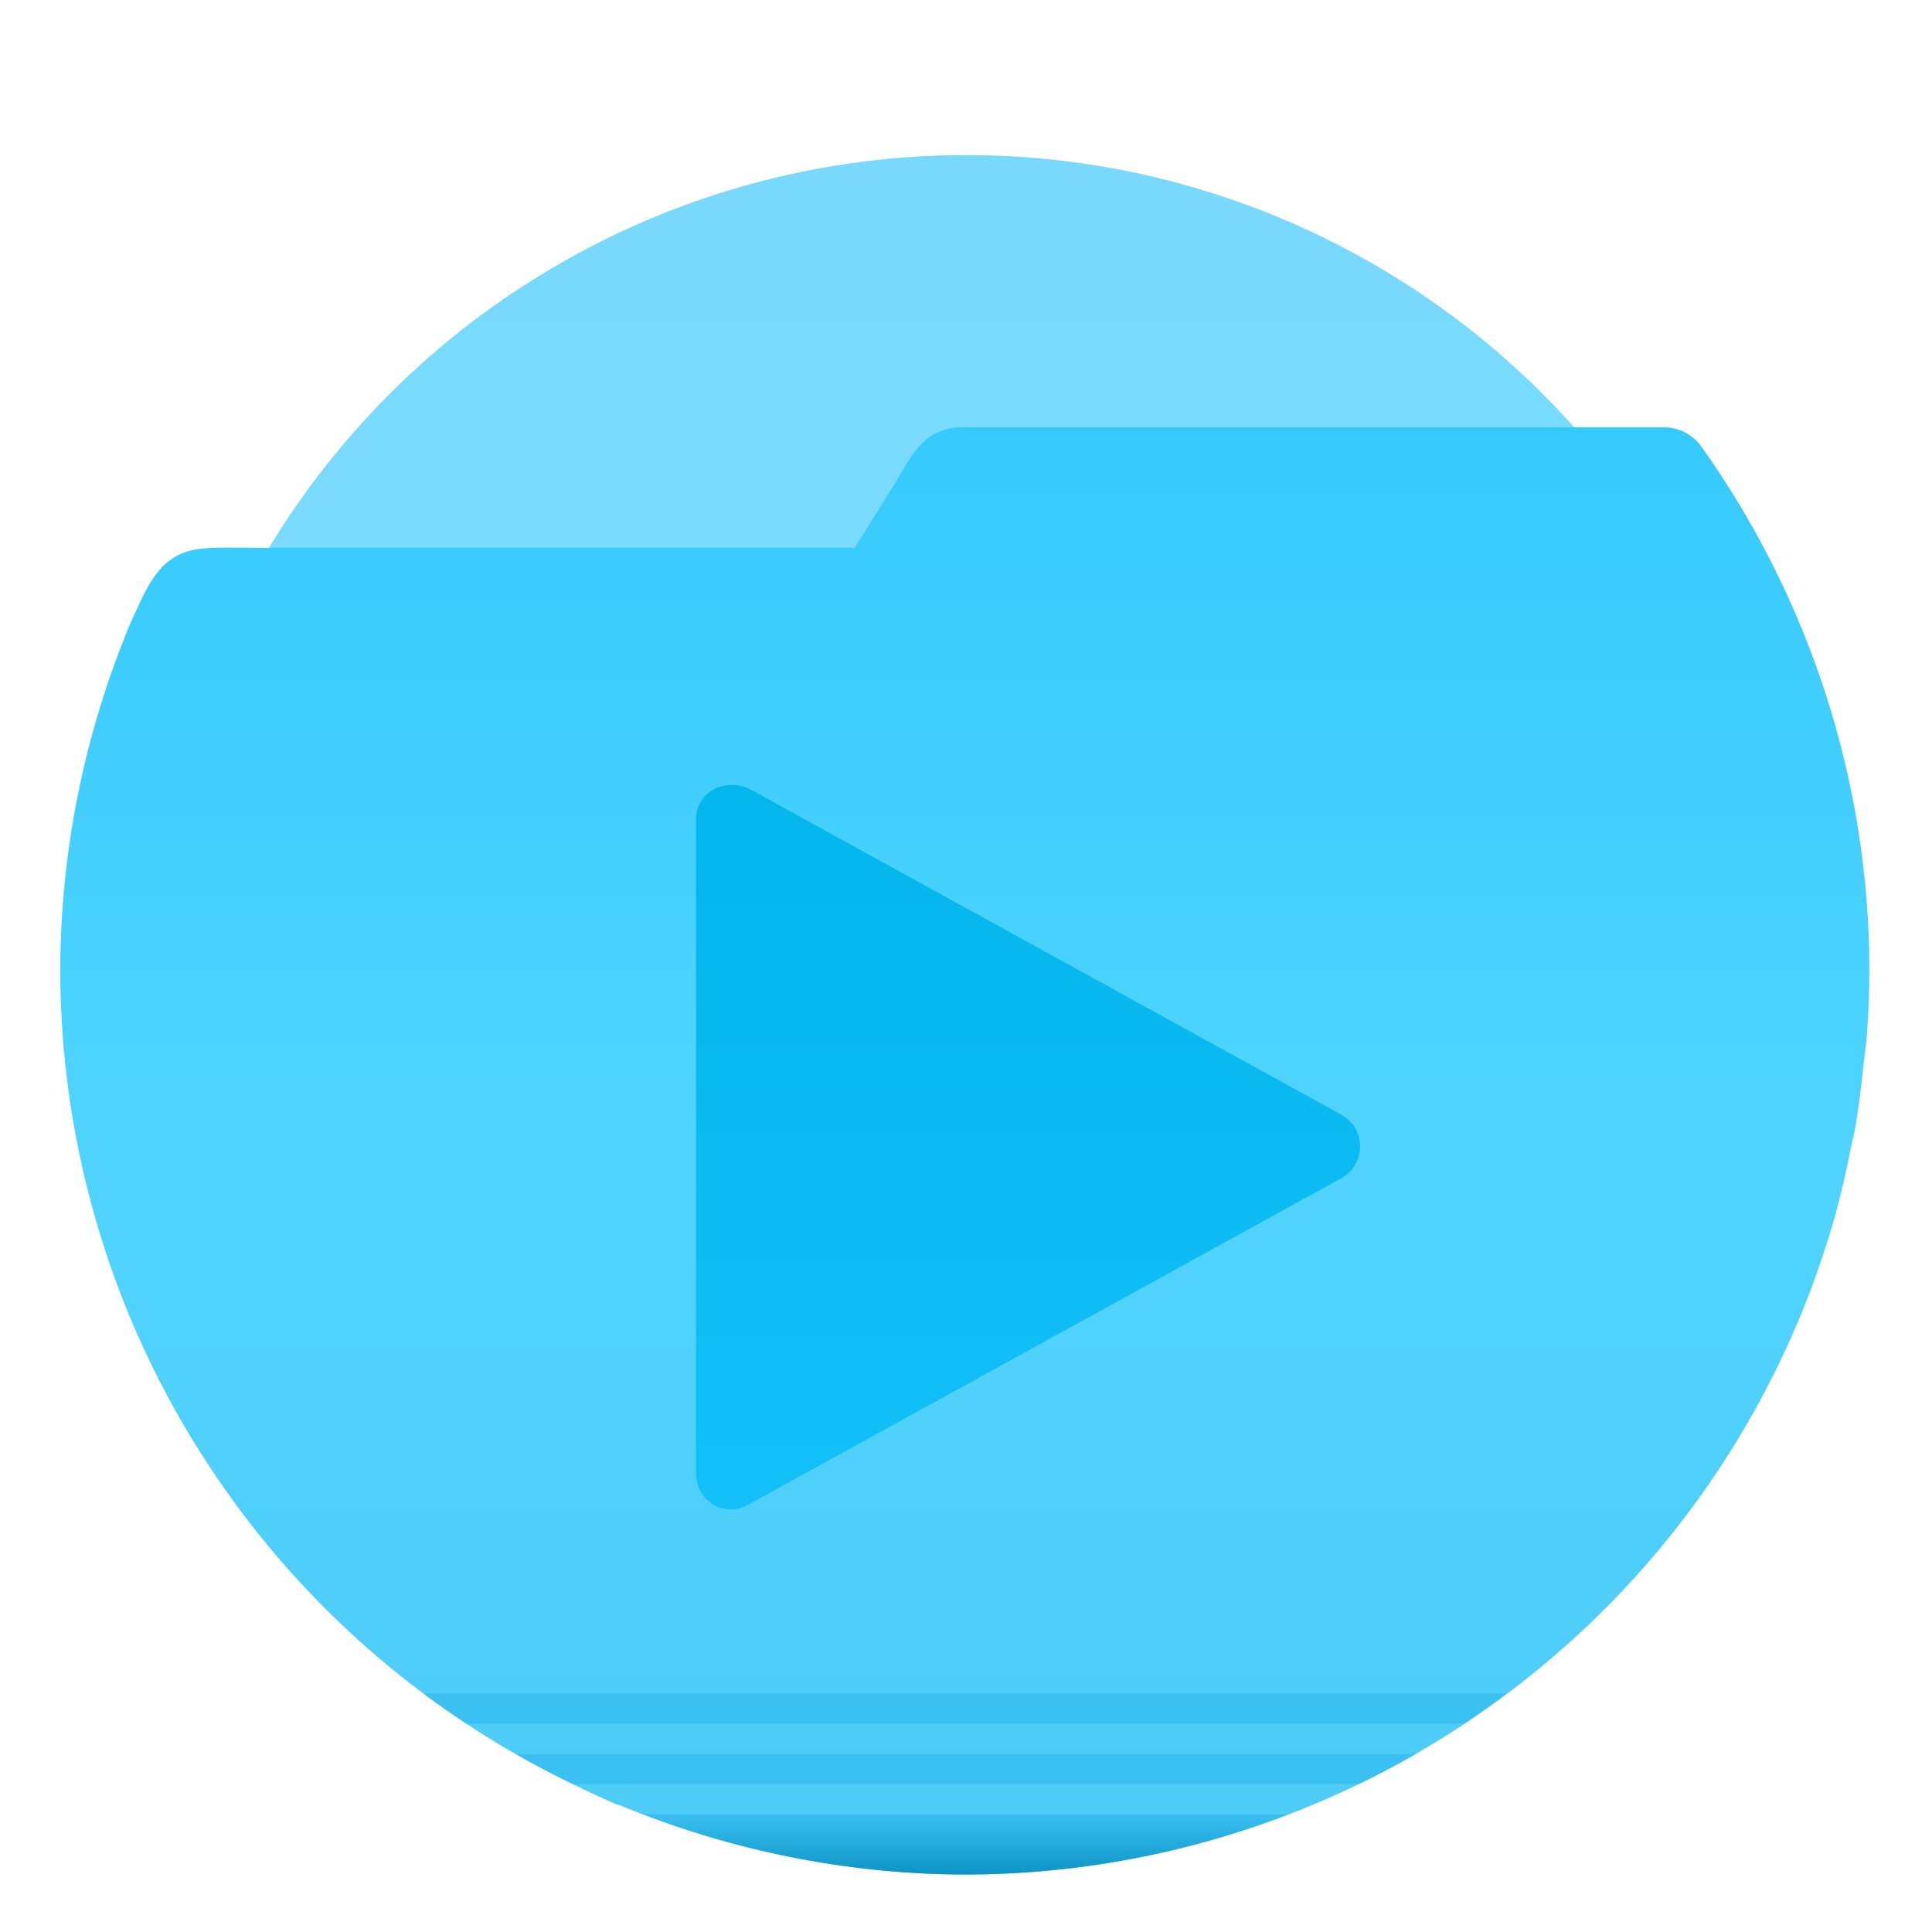 <svg width="64" height="64" version="1.1" viewBox="0 0 16.933 16.933" xmlns="http://www.w3.org/2000/svg" xmlns:xlink="http://www.w3.org/1999/xlink">
 <defs>
  <linearGradient id="c" x1="8.466" x2="8.466" y1="284.41" y2="295.41" gradientTransform="matrix(4.361 0 0 4.361 -4.921 -1226.3)" gradientUnits="userSpaceOnUse">
   <stop stop-color="#35cafc" offset="0"/>
   <stop stop-color="#50d4ff" offset=".5"/>
   <stop stop-color="#4dcbf6" offset="1"/>
  </linearGradient>
  <linearGradient id="b" x1="8.467" x2="8.467" y1="282.18" y2="294.88" gradientTransform="matrix(.975 0 0 .975 .211 7.221)" gradientUnits="userSpaceOnUse">
   <stop stop-color="#78d9fd" offset="0"/>
   <stop stop-color="#7bdeff" offset="1"/>
  </linearGradient>
  <linearGradient id="a" x1="8.466" x2="8.466" y1="294.95" y2="295.41" gradientTransform="matrix(4.361 0 0 4.361 -4.921 -1226.3)" gradientUnits="userSpaceOnUse">
   <stop stop-color="#3bc1f1" offset="0"/>
   <stop stop-color="#0e95c5" offset="1"/>
  </linearGradient>
  <linearGradient id="d" x1="16.586" x2="16.586" y1="8.086" y2="28.363" gradientTransform="matrix(.308 0 0 .308 3.331 4.51)" gradientUnits="userSpaceOnUse">
   <stop stop-color="#03b6ec" offset="0"/>
   <stop stop-color="#13c0f7" offset="1"/>
  </linearGradient>
 </defs>
 <g transform="matrix(1.154 0 0 1.154 -1.302 -324.46)" style="paint-order:stroke markers fill">
  <circle cx="8.466" cy="288.53" r="6.191" fill="url(#b)" stroke-width=".751"/>
  <g stroke-width="3.276">
   <path transform="matrix(.229 0 0 .229 1.128 281.2)" d="m32 14c-1.278 0-1.661 0.738-2.307 1.846l-1.344 2.154h-19.35c-1.291 0-1.958-0.036-2.488 0.051-1.059 0.174-1.507 0.957-1.957 1.949l-0.242 0.533c-1.508 3.627-2.305 7.518-2.312 11.463 8.897e-4 1.001 0.052 2.001 0.152 2.996 1.058 10.424 7.477 19.54 16.934 24.051 0.461 0.227 0.928 0.443 1.4 0.646h0.045c3.635 1.516 7.531 2.3 11.469 2.311 12.298-0.004 23.348-7.514 27.881-18.945 0.359-0.906 0.672-1.827 0.941-2.764l0.027-0.078v-0.006c0.207-0.752 0.384-1.51 0.531-2.275 0.054-0.232 0.104-0.466 0.152-0.699 0.11-0.663 0.197-1.327 0.262-1.996 0.045-0.331 0.083-0.662 0.117-0.994 0.057-0.747 0.087-1.497 0.088-2.246-0.003-6.274-1.995-12.365-5.637-17.447-0.143-0.156-0.3-0.289-0.484-0.383-0.209-0.106-0.45-0.166-0.727-0.166z" fill="url(#c)"/>
   <path transform="matrix(.229 0 0 .229 1.128 281.2)" d="m21.332 60c3.404 1.306 7.017 1.99 10.668 2 3.746-0.001 7.371-0.707 10.736-2h-21.404z" fill="url(#a)"/>
   <path transform="matrix(.229 0 0 .229 1.128 281.2)" d="m14.051 56c0.465 0.347 0.945 0.679 1.432 1h33.07c0.479-0.317 0.944-0.656 1.404-1h-35.906zm3.059 2c0.617 0.353 1.246 0.689 1.893 1h26.062c0.642-0.311 1.271-0.645 1.889-1h-29.844z" fill="#3bc1f1"/>
  </g>
 </g>
 <path d="m11.759 10.325-5.198 2.861c-0.215 0.123-0.461-0.031-0.461-0.277v-5.722c0-0.246 0.246-0.369 0.461-0.277l5.198 2.861c0.215 0.123 0.215 0.431 0 0.554z" fill="url(#d)" stroke-width=".979"/>
</svg>
